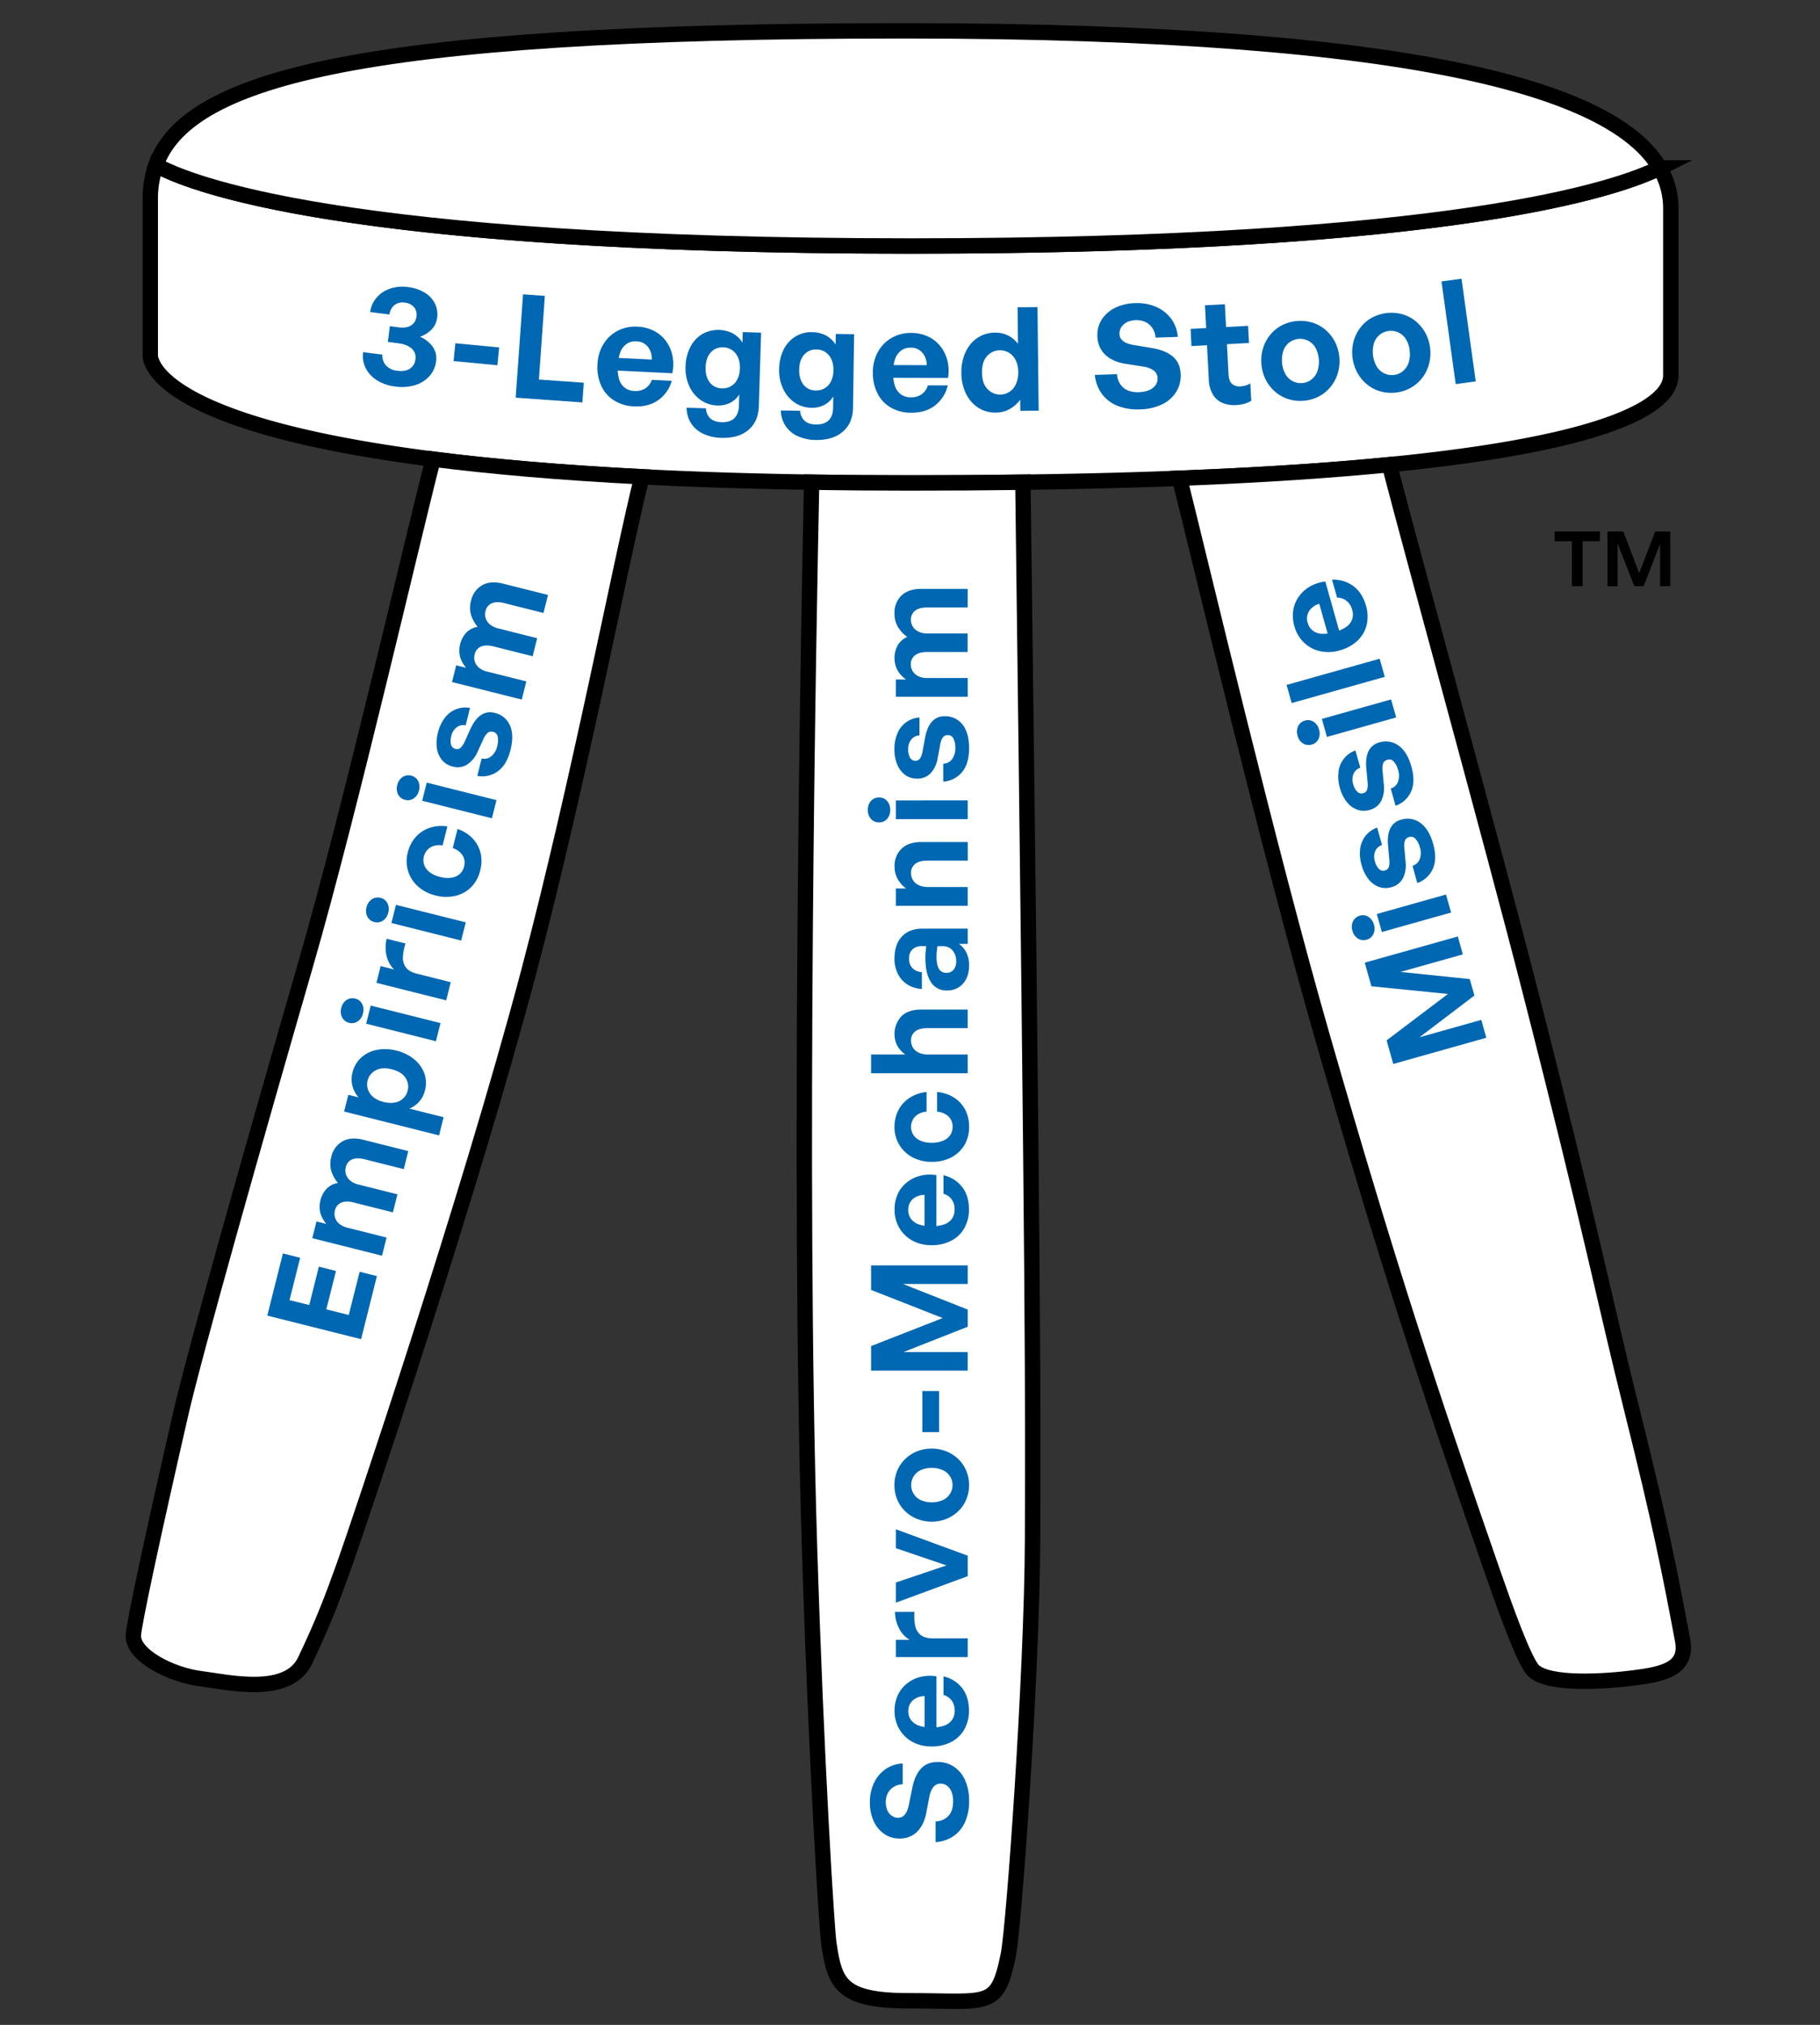 <svg id="Layer_1" data-name="Layer 1" xmlns="http://www.w3.org/2000/svg" viewBox="0 0 1255 1396"><rect x="0" y="0" width="1255" height="1396" fill="#333333" stroke="none"/><defs><style>.cls-1{fill:#fff;stroke:#000;stroke-miterlimit:10;stroke-width:10.61px;}.cls-2{fill:#0067b2;}</style></defs><path d="M1091.31,404.15h-7.4v-31H1072v-6.75h31.2v6.75h-11.9Zm35.68,0-11.57-29.48v29.48h-7V366.42h10.93l11,28.72,11-28.72h10.4v37.73h-7V375l-11.37,29.16Z"/><path class="cls-1" d="M958.05,320.35c-39.6,3.91-87.29,7.16-144.68,9.37-32.76,1.28-68.68,2.21-108.07,2.72q-36.67.51-77.43.51-35.72,0-68.25-.51c-42.9-.66-81.78-1.95-117-3.74-57.05-2.9-104.5-7.12-144-12.15-200.9-25.6-195-72.15-195-72.15V137.64a69,69,0,0,1,3.92-23.86c21.56,12.08,126.74,55.81,520.33,55.81,374.6,0,488-39.62,516.61-53.86a54.39,54.39,0,0,1,7.64,28V257.05C1152.12,263.88,1158,300.6,958.05,320.35Z"/><path class="cls-1" d="M1144.48,115.73c-28.65,14.24-142,53.86-516.61,53.86-393.59,0-498.77-43.73-520.33-55.81C128.45,56.05,240.76,21.25,622.8,21.25,989,21.25,1114.65,64.86,1144.48,115.73Z"/><path class="cls-1" d="M442.63,328.7C428,387.13,399.47,538.16,364.49,670.36,323,827.23,245.69,1055.85,237.42,1078.93c-8.5,23.68-14.66,39.92-27,65.81-11.82,24.84-52.61,15.07-72.35,12.53S91.9,1141.6,91.93,1127.8c0-6.85,14.33-73.11,32.83-153.69,9.51-41.47,49.9-184.47,86.34-310.46,30.46-105.38,72.85-290,87.57-347.1C338.13,321.58,385.58,325.8,442.63,328.7Z"/><path class="cls-1" d="M1126.64,1156.77c-19.74,2.53-58.77,5.21-69.28-5.1-6.39-6.26-19.92-44.35-28-67.52-44.86-129-72.6-213.33-117.3-368.64-37.6-130.66-83.75-326.13-98.71-385.79,57.39-2.21,105.08-5.46,144.68-9.37,15.75,61,70.4,258.55,97,362.57,42.65,166.53,50.69,211,70.52,290.16,19,76,25.76,109.95,34.71,157.7C1164.07,1150.77,1146.37,1154.24,1126.64,1156.77Z"/><path class="cls-1" d="M712,1061.83c-.35,92.16-12.78,266.48-16.7,285.82-7.66,37.69-13.16,31.69-69.16,31.69-47,0-50.63-12.55-54.66-39.95-1.29-8.74-8.58-121.9-13.32-274.52-7.82-251.74-.54-635.61,1.51-732.43q32.55.51,68.25.51,40.8,0,77.43-.51C712.73,908.41,712.3,962.92,712,1061.83Z"/><path class="cls-2" d="M272.43,266.46A30.19,30.19,0,0,1,260,262.21a21.32,21.32,0,0,1-7.81-8.37,18.66,18.66,0,0,1-1.8-11.06l13.33,1.7a9.76,9.76,0,0,0,2.45,7.48,12.21,12.21,0,0,0,7.86,3.66c3.55.46,6.42,0,8.61-1.45a8.71,8.71,0,0,0,3.84-6.58,8,8,0,0,0-2.58-7.25q-3.13-2.91-9.26-3.69l-7.2-.92,1.39-10.85,6.41.81a13.83,13.83,0,0,0,6-.34,8.13,8.13,0,0,0,5.92-7.06,8.15,8.15,0,0,0-1.68-6.54,9.6,9.6,0,0,0-6.42-3.12,9.1,9.1,0,0,0-7,1.66,9.68,9.68,0,0,0-3.49,6.53l-13.32-1.7a19.11,19.11,0,0,1,4.49-10A21.12,21.12,0,0,1,269,199a26.54,26.54,0,0,1,12.13-1.11,28.65,28.65,0,0,1,11.78,3.91,18.5,18.5,0,0,1,7,7.46,17,17,0,0,1,1.5,9.87,13.77,13.77,0,0,1-3.6,7.81,21,21,0,0,1-8.19,5.23,20.57,20.57,0,0,1,8.92,7.1,13.94,13.94,0,0,1,2.17,9.76A18.52,18.52,0,0,1,296,259.43a21.88,21.88,0,0,1-9.85,6.12A32.06,32.06,0,0,1,272.43,266.46Z"/><path class="cls-2" d="M343,251.81l-30.21-2.87L314,236.66l30.2,2.87Z"/><path class="cls-2" d="M401.59,277.44l-46-3.28,5.08-71.25L375.71,204l-4.1,57.65,30.95,2.2Z"/><path class="cls-2" d="M437.18,280.16a27.78,27.78,0,0,1-13.8-4.11,23.43,23.43,0,0,1-8.81-10.14A30.87,30.87,0,0,1,412,251.24a28.79,28.79,0,0,1,4.07-13.94,24.94,24.94,0,0,1,9.81-9.23,26.24,26.24,0,0,1,13.79-2.86,27.13,27.13,0,0,1,11.26,2.89,23.56,23.56,0,0,1,8.27,7,26,26,0,0,1,4.48,10.13,29.18,29.18,0,0,1-.09,12.09L420,255.22l.43-8.75,29,1.42a13,13,0,0,0-2.8-8.95,10.34,10.34,0,0,0-7.74-3.61,10.73,10.73,0,0,0-6.65,1.66,12.42,12.42,0,0,0-4.41,5.61,31.39,31.39,0,0,0-1,18.63,11.91,11.91,0,0,0,3.89,6,11.38,11.38,0,0,0,6.66,2.32,12.47,12.47,0,0,0,7.66-1.82,11.47,11.47,0,0,0,4.47-5.86l13.71.67A24.4,24.4,0,0,1,453.71,276Q446.92,280.64,437.18,280.16Z"/><path class="cls-2" d="M497.32,301.85A30.41,30.41,0,0,1,484.86,299a19.87,19.87,0,0,1-8.34-7.22,20.24,20.24,0,0,1-3.06-10.69l13.33.41a10,10,0,0,0,3.07,7q2.72,2.41,7.68,2.57,5.77.18,8.79-2.72t3.21-8.66l.23-7.76a15.56,15.56,0,0,1-6.24,5.74,17.9,17.9,0,0,1-8.82,1.87,20.79,20.79,0,0,1-11.53-3.74,23.43,23.43,0,0,1-7.87-9.54,29.32,29.32,0,0,1-2.58-13.47A31,31,0,0,1,476,239.3a22.18,22.18,0,0,1,8.13-8.91,22.43,22.43,0,0,1,21.07-.6,18.49,18.49,0,0,1,6.77,6.42l.22-7.26,12.63.39L523.26,280q-.32,10.64-7.22,16.45T497.32,301.85Zm-10.77-48.6q-.19,6.47,2.87,10.39a10.46,10.46,0,0,0,8.34,4.09,11.07,11.07,0,0,0,10.74-6.34,17.24,17.24,0,0,0,1.72-7.32c.13-4.3-.86-7.79-3-10.44a10.89,10.89,0,0,0-8.63-4.14,10.42,10.42,0,0,0-8.57,3.57Q486.75,246.8,486.55,253.25Z"/><path class="cls-2" d="M562.62,303.33a30.66,30.66,0,0,1-12.5-2.62,19.78,19.78,0,0,1-8.45-7.09A20.13,20.13,0,0,1,538.44,283l13.33.19a10,10,0,0,0,3.18,7c1.83,1.59,4.41,2.4,7.72,2.45,3.85.06,6.76-.9,8.75-2.86s3-4.86,3.06-8.71l.11-7.76a15.41,15.41,0,0,1-6.15,5.83,17.91,17.91,0,0,1-8.78,2,20.86,20.86,0,0,1-11.59-3.55,23.49,23.49,0,0,1-8-9.42,29.12,29.12,0,0,1-2.79-13.42,30.85,30.85,0,0,1,3-13.59,22.16,22.16,0,0,1,8-9A20.66,20.66,0,0,1,559.92,229a20.89,20.89,0,0,1,9.41,2.17,18.62,18.62,0,0,1,6.88,6.32l.1-7.26,12.64.18L588.21,281q-.15,10.65-7,16.57T562.62,303.33Zm-11.54-48.42q-.09,6.47,3,10.34a10.43,10.43,0,0,0,8.39,3.95,11.39,11.39,0,0,0,6.4-1.65,11.57,11.57,0,0,0,4.25-4.86,17.27,17.27,0,0,0,1.59-7.34q.11-6.47-3.13-10.39a10.88,10.88,0,0,0-8.7-4,10.43,10.43,0,0,0-8.5,3.71Q551.17,248.44,551.08,254.91Z"/><path class="cls-2" d="M628.43,284.54a27.67,27.67,0,0,1-14-3.46,23.45,23.45,0,0,1-9.28-9.72,30.85,30.85,0,0,1-3.25-14.53,29,29,0,0,1,3.41-14.12,25.15,25.15,0,0,1,9.38-9.68,26.3,26.3,0,0,1,13.63-3.5,27.08,27.08,0,0,1,11.39,2.37,23.47,23.47,0,0,1,8.59,6.63,26.2,26.2,0,0,1,4.95,9.91,29.33,29.33,0,0,1,.47,12.09l-43.67-.1,0-8.75,29,.06a13.09,13.09,0,0,0-3.22-8.81,10.34,10.34,0,0,0-7.9-3.25,10.73,10.73,0,0,0-6.57,2,12.55,12.55,0,0,0-4.14,5.81,31.47,31.47,0,0,0-.09,18.66,11.86,11.86,0,0,0,4.17,5.78,11.34,11.34,0,0,0,6.76,2,12.44,12.44,0,0,0,7.56-2.17,11.49,11.49,0,0,0,4.19-6.06l13.73,0a24.43,24.43,0,0,1-8.88,13.91Q638.17,284.56,628.43,284.54Z"/><path class="cls-2" d="M662.93,257.1A32.85,32.85,0,0,1,665.7,243a23.71,23.71,0,0,1,8.14-9.95,21.8,21.8,0,0,1,12.35-3.72,19.42,19.42,0,0,1,8.77,1.89,20.11,20.11,0,0,1,7,5.79l-.28-25.16,13.73-.16.81,71.42-12.64.15-.08-7.67a23.75,23.75,0,0,1-7.34,6.46,19.56,19.56,0,0,1-9.38,2.39,21.44,21.44,0,0,1-12.42-3.49,24,24,0,0,1-8.37-9.8A32.48,32.48,0,0,1,662.93,257.1Zm14.22-.16q.09,7.47,3.81,11.3a11.9,11.9,0,0,0,15.09,1.92,12.5,12.5,0,0,0,4.47-5.28,19,19,0,0,0,1.6-8.42,18.29,18.29,0,0,0-1.84-8.34,12.29,12.29,0,0,0-4.63-5,12.07,12.07,0,0,0-6.24-1.62,11.74,11.74,0,0,0-8.71,3.93Q677.07,249.28,677.15,256.94Z"/><path class="cls-2" d="M814.15,258.06a21.15,21.15,0,0,1-3.07,12.1,23.41,23.41,0,0,1-9.61,8.54,36.23,36.23,0,0,1-15.35,3.51,37,37,0,0,1-15.67-2.49,24.63,24.63,0,0,1-10.68-8.24,26.66,26.66,0,0,1-4.83-13l15.31-.52a13.28,13.28,0,0,0,4.35,9.3q3.85,3.36,10.81,3.11a19.36,19.36,0,0,0,6.77-1.32,10.58,10.58,0,0,0,4.52-3.34,7.61,7.61,0,0,0,1.52-4.93,6.69,6.69,0,0,0-2.67-5.34,15.86,15.86,0,0,0-7.16-2.69l-11.81-1.88a30,30,0,0,1-7.64-2,22.86,22.86,0,0,1-6.2-3.76,17.12,17.12,0,0,1-4.27-5.63,18.92,18.92,0,0,1-1.76-7.7,19.4,19.4,0,0,1,3-11.45,22.75,22.75,0,0,1,9.17-8.08A32.44,32.44,0,0,1,782.6,209,32.8,32.8,0,0,1,797,211.47a26,26,0,0,1,10.43,8.05,23.81,23.81,0,0,1,4.72,12.73l-15.31.52a14,14,0,0,0-2.17-6.54,12.11,12.11,0,0,0-4.77-4.22,15.64,15.64,0,0,0-12.89.15,9.94,9.94,0,0,0-3.81,3.42,7.93,7.93,0,0,0-1.24,4.67,6,6,0,0,0,1.48,3.93,9.4,9.4,0,0,0,3.62,2.41,22.84,22.84,0,0,0,4.82,1.28l12.31,2.06q9.51,1.56,14.59,5.92T814.15,258.06Z"/><path class="cls-2" d="M862.18,264.31l.64,12a19.82,19.82,0,0,1-4.92,2.1,26.36,26.36,0,0,1-5.59.85,20.6,20.6,0,0,1-9.49-1.55,14,14,0,0,1-6.53-5.83,21,21,0,0,1-2.72-9.87l-1.26-24-10.73.57L821,226.74l10.72-.57-.82-15.69,13.71-.73.82,15.7,15.2-.8.62,11.82-15.19.8,1.09,20.86c.17,3.05,1,5.22,2.39,6.5a7.72,7.72,0,0,0,5.82,1.74,15.65,15.65,0,0,0,3.75-.65A12.34,12.34,0,0,0,862.18,264.31Z"/><path class="cls-2" d="M898.74,276.29a26.88,26.88,0,0,1-10.81-1.3,25.43,25.43,0,0,1-9-5.23,27.38,27.38,0,0,1-6.3-8.36,28.61,28.61,0,0,1-2.83-10.62,28.3,28.3,0,0,1,1.25-11,27.66,27.66,0,0,1,5-9.15,25.65,25.65,0,0,1,8.11-6.47,28.39,28.39,0,0,1,21.33-1.57,25.76,25.76,0,0,1,9,5.23,27.83,27.83,0,0,1,6.29,8.32,29.65,29.65,0,0,1,1.58,21.58,27.45,27.45,0,0,1-5,9.19,25.61,25.61,0,0,1-8.1,6.48A27.11,27.11,0,0,1,898.74,276.29Zm-.89-12.2a11.83,11.83,0,0,0,6.22-2.25,12.73,12.73,0,0,0,4.23-5.55,20.76,20.76,0,0,0-1.22-16.61,12.35,12.35,0,0,0-5-4.77,12.39,12.39,0,0,0-12.65.92,12.31,12.31,0,0,0-4.29,5.45,20.75,20.75,0,0,0,1.22,16.62,12.57,12.57,0,0,0,5,4.87A11.84,11.84,0,0,0,897.85,264.09Z"/><path class="cls-2" d="M962.26,270.69a27.14,27.14,0,0,1-10.85-1,25.45,25.45,0,0,1-9.12-5,27.42,27.42,0,0,1-6.56-8.16,29.79,29.79,0,0,1-2.26-21.52,27.83,27.83,0,0,1,4.73-9.3,25.67,25.67,0,0,1,7.9-6.73,28.45,28.45,0,0,1,21.27-2.23,25.76,25.76,0,0,1,9.12,4.95,27.73,27.73,0,0,1,6.55,8.12,29.71,29.71,0,0,1,2.26,21.51,27.68,27.68,0,0,1-4.72,9.35,25.67,25.67,0,0,1-7.9,6.73A27.07,27.07,0,0,1,962.26,270.69ZM961,258.52a11.81,11.81,0,0,0,6.14-2.44,12.78,12.78,0,0,0,4.06-5.68,18.24,18.24,0,0,0,.86-8.44,18,18,0,0,0-2.6-8.13,12.45,12.45,0,0,0-5.13-4.61,12.42,12.42,0,0,0-12.62,1.32,12.4,12.4,0,0,0-4.12,5.58,20.79,20.79,0,0,0,1.74,16.57,12.57,12.57,0,0,0,5.2,4.71A11.87,11.87,0,0,0,961,258.52Z"/><path class="cls-2" d="M1017.6,262.91l-13.8,1.9L994,194.05l13.8-1.9Z"/><path class="cls-2" d="M248,876.76l11.89,3L249,923.24,184.31,907l10.77-42.87,11.89,3-7.33,29.18,13.6,3.41,6.65-26.47,11.8,3L225,902.68l15.49,3.89Z"/><path class="cls-2" d="M266.57,853.19l-3.14,12.51-48.09-12.08,2.9-11.53,6.84,1.72a20.06,20.06,0,0,1-4.18-7.56,18.45,18.45,0,0,1,4.43-16.83,13.86,13.86,0,0,1,7.71-3.86,23.75,23.75,0,0,1-4.58-8.23,18,18,0,0,1,0-9.77,16.22,16.22,0,0,1,7.6-10.63q5.77-3.33,14.42-1.16l31.06,7.81L278.43,806l-27.11-6.81q-5.13-1.29-8.5.11a7.55,7.55,0,0,0-4.4,5.55,8.55,8.55,0,0,0,.17,4.83,9.36,9.36,0,0,0,2.91,4.23,13.92,13.92,0,0,0,5.73,2.73l26.83,6.74-3.12,12.43L243.83,829q-5.13-1.29-8.5.11a7.55,7.55,0,0,0-4.4,5.55,8.58,8.58,0,0,0,.15,4.92,9,9,0,0,0,2.92,4.18,14.19,14.19,0,0,0,5.74,2.68Z"/><path class="cls-2" d="M273.4,724.32a30.46,30.46,0,0,1,12.07,5.86,22.72,22.72,0,0,1,7.06,9.62,19.91,19.91,0,0,1,.45,12.13,17.87,17.87,0,0,1-3.77,7.38,18.85,18.85,0,0,1-6.9,5l23.59,5.93-3.15,12.52-65.46-16.45,2.9-11.53,7,1.76a19.65,19.65,0,0,1-4.22-8.14,18.58,18.58,0,0,1,.1-9A20,20,0,0,1,249.2,729,22.6,22.6,0,0,1,260,723.78,30.42,30.42,0,0,1,273.4,724.32Zm-3.24,12.88q-6.75-1.69-11.15.74a10.85,10.85,0,0,0-5.33,13,11.68,11.68,0,0,0,3.6,5.31,17.31,17.31,0,0,0,7.22,3.44,17.72,17.72,0,0,0,8,.38,10.82,10.82,0,0,0,8.61-8.17,10.93,10.93,0,0,0-1.48-8.8Q277,738.92,270.16,737.2Z"/><path class="cls-2" d="M245,688.46a7.12,7.12,0,0,1,4.69,3.62,8.89,8.89,0,0,1,.58,6.61,8.72,8.72,0,0,1-3.62,5.46,7.09,7.09,0,0,1-5.84,1,7.28,7.28,0,0,1-4.87-3.67,8.72,8.72,0,0,1-.61-6.52,8.86,8.86,0,0,1,3.64-5.54A7.28,7.28,0,0,1,245,688.46Zm58.75,16.87-3.15,12.52L252.5,705.76l3.14-12.51Z"/><path class="cls-2" d="M287.49,671.29l23.32,5.86-3.14,12.51-48.09-12.08,2.9-11.53,9.27,2.33a19.16,19.16,0,0,1-5.23-9.64,24.51,24.51,0,0,1,.12-11.55l13,3.26a34.6,34.6,0,0,0-1.82,9.35,10.78,10.78,0,0,0,2.12,7.19C281.42,669,284,670.4,287.49,671.29Z"/><path class="cls-2" d="M262.42,619a7,7,0,0,1,4.69,3.62,8.87,8.87,0,0,1,.59,6.61,8.71,8.71,0,0,1-3.62,5.45,7.09,7.09,0,0,1-5.84,1,7.3,7.3,0,0,1-4.88-3.67,8.78,8.78,0,0,1-.61-6.52A8.92,8.92,0,0,1,256.4,620,7.29,7.29,0,0,1,262.42,619Zm58.75,16.87L318,648.42l-48.09-12.08,3.15-12.52Z"/><path class="cls-2" d="M331.1,600.21a24,24,0,0,1-6.22,11.41,22.53,22.53,0,0,1-10.89,6,28.41,28.41,0,0,1-13.71-.29,27.64,27.64,0,0,1-12.08-6.24,23.25,23.25,0,0,1-7-23.44,24.6,24.6,0,0,1,5.48-10.59,22.54,22.54,0,0,1,9.54-6.32,26.36,26.36,0,0,1,12.27-1l-3.3,13.15a12.34,12.34,0,0,0-8.37,1.3,10.41,10.41,0,0,0-4.25,12.33,11.33,11.33,0,0,0,3.84,4.89,19.28,19.28,0,0,0,7.06,3.16,19.62,19.62,0,0,0,7.71.55,11,11,0,0,0,5.75-2.48,9.86,9.86,0,0,0,3.08-5.21,9.6,9.6,0,0,0-1-7.67,13,13,0,0,0-6.81-5.11l3.3-13.14A25.47,25.47,0,0,1,326,578.14a22.28,22.28,0,0,1,5.4,10A24.92,24.92,0,0,1,331.1,600.21Z"/><path class="cls-2" d="M283.6,534.75a7.09,7.09,0,0,1,4.69,3.62,8.88,8.88,0,0,1,.59,6.61,8.73,8.73,0,0,1-3.62,5.46,7.05,7.05,0,0,1-5.84,1,7.31,7.31,0,0,1-4.88-3.66,8.78,8.78,0,0,1-.61-6.52,8.92,8.92,0,0,1,3.65-5.55A7.3,7.3,0,0,1,283.6,534.75Zm58.75,16.87-3.14,12.52-48.09-12.08,3.15-12.52Z"/><path class="cls-2" d="M341.1,491.48A14.83,14.83,0,0,1,351.59,500q3,6.64.45,16.91t-8.64,14.73a18.1,18.1,0,0,1-14.27,3.26l3-12a7.48,7.48,0,0,0,6.66-1.53,12.51,12.51,0,0,0,4.09-7,14.07,14.07,0,0,0,.33-6.42,4.09,4.09,0,0,0-3.13-3.38,4.16,4.16,0,0,0-3.8.68,12.33,12.33,0,0,0-3.07,4.59l-3.8,8.23a19.9,19.9,0,0,1-7.24,9,12.34,12.34,0,0,1-10,1.41,13.72,13.72,0,0,1-7.31-4.42,16.21,16.21,0,0,1-3.59-8.18A26.71,26.71,0,0,1,302,505.1a27.35,27.35,0,0,1,4.7-10.16,17.62,17.62,0,0,1,17.39-6.89l-3,12a7.74,7.74,0,0,0-6.24,1.4,10.32,10.32,0,0,0-3.66,6,11.37,11.37,0,0,0-.17,5.84,4,4,0,0,0,3,3,3.69,3.69,0,0,0,3.58-.73,13.88,13.88,0,0,0,2.87-4.35l4-8.85q3.12-6.68,7.25-9.42A11.24,11.24,0,0,1,341.1,491.48Z"/><path class="cls-2" d="M362.92,469.77l-3.14,12.52-48.09-12.08,2.9-11.53,6.84,1.72a20.14,20.14,0,0,1-4.18-7.56A18.48,18.48,0,0,1,321.68,436a13.91,13.91,0,0,1,7.71-3.85,24,24,0,0,1-4.58-8.24,17.94,17.94,0,0,1,0-9.76,16.22,16.22,0,0,1,7.6-10.63q5.77-3.33,14.42-1.16l31.06,7.8-3.12,12.43-27.1-6.81c-3.43-.86-6.26-.82-8.51.11a7.55,7.55,0,0,0-4.4,5.55,8.55,8.55,0,0,0,.17,4.83,9.28,9.28,0,0,0,2.91,4.22,13.8,13.8,0,0,0,5.73,2.73L370.41,440l-3.12,12.42-27.1-6.81c-3.43-.86-6.26-.82-8.51.12a7.52,7.52,0,0,0-4.4,5.54,8.66,8.66,0,0,0,.15,4.92,9,9,0,0,0,2.92,4.18,14.2,14.2,0,0,0,5.74,2.69Z"/><path class="cls-2" d="M646.62,1214.75A19.65,19.65,0,0,1,657.8,1218a21.75,21.75,0,0,1,7.66,9.23,34,34,0,0,1,2.79,14.44,34.53,34.53,0,0,1-2.83,14.53,23,23,0,0,1-8,9.7,24.86,24.86,0,0,1-12.26,4.09v-14.3a12.41,12.41,0,0,0,8.82-3.76q3.25-3.48,3.25-10a18.21,18.21,0,0,0-1-6.36,9.83,9.83,0,0,0-3-4.32,7,7,0,0,0-4.55-1.58,6.23,6.23,0,0,0-5.06,2.32,14.83,14.83,0,0,0-2.74,6.6l-2.14,11a28.3,28.3,0,0,1-2.13,7.06,21.21,21.21,0,0,1-3.72,5.66,16,16,0,0,1-5.38,3.81,17.74,17.74,0,0,1-7.24,1.39,18.26,18.26,0,0,1-10.59-3.2,21.38,21.38,0,0,1-7.24-8.82,30.36,30.36,0,0,1-2.6-12.86,30.71,30.71,0,0,1,2.79-13.37,24.15,24.15,0,0,1,7.84-9.47,22.21,22.21,0,0,1,12-4v14.3a12.8,12.8,0,0,0-6.18,1.81,11.18,11.18,0,0,0-4.08,4.31,14.61,14.61,0,0,0-.28,12,9.19,9.19,0,0,0,3.06,3.66,7.46,7.46,0,0,0,4.32,1.3,5.54,5.54,0,0,0,3.71-1.25,8.79,8.79,0,0,0,2.37-3.3,21.22,21.22,0,0,0,1.35-4.45l2.32-11.42q1.75-8.82,6-13.42T646.62,1214.75Z"/><path class="cls-2" d="M668.16,1179.28a25.81,25.81,0,0,1-3.21,13,21.77,21.77,0,0,1-9.05,8.68,28.72,28.72,0,0,1-13.56,3.07,26.91,26.91,0,0,1-13.18-3.16,23.3,23.3,0,0,1-9-8.73,24.46,24.46,0,0,1-3.3-12.72,25.38,25.38,0,0,1,2.18-10.63,22.13,22.13,0,0,1,6.18-8,24.41,24.41,0,0,1,9.24-4.64,27.32,27.32,0,0,1,11.28-.46v40.76h-8.17v-27.12a12.22,12.22,0,0,0-8.22,3,9.67,9.67,0,0,0-3,7.38,10,10,0,0,0,1.86,6.13,11.61,11.61,0,0,0,5.43,3.85,29.26,29.26,0,0,0,17.41,0,11.11,11.11,0,0,0,5.38-3.9,10.56,10.56,0,0,0,1.86-6.31,11.64,11.64,0,0,0-2-7.06,10.65,10.65,0,0,0-5.66-3.9v-12.81a22.74,22.74,0,0,1,13,8.26Q668.16,1170.19,668.16,1179.28Z"/><path class="cls-2" d="M643.27,1129.51h24.05v12.91H617.74v-11.88h9.56a19.21,19.21,0,0,1-7.42-8.08,24.42,24.42,0,0,1-2.7-11.24h13.37a35.1,35.1,0,0,0,.51,9.52,10.77,10.77,0,0,0,3.81,6.45Q637.8,1129.51,643.27,1129.51Z"/><path class="cls-2" d="M617.74,1054.31l49.58,18.2v14.11l-49.58,18.29V1091l34.91-11.79-34.91-11.88Z"/><path class="cls-2" d="M668.25,1023.86a25.31,25.31,0,0,1-2,10,23.94,23.94,0,0,1-5.48,8,25.65,25.65,0,0,1-8.22,5.3,27.77,27.77,0,0,1-20.19,0,25.86,25.86,0,0,1-8.17-5.3,23.94,23.94,0,0,1-5.48-8,26.51,26.51,0,0,1,0-20,23.88,23.88,0,0,1,5.48-8,25.84,25.84,0,0,1,8.17-5.29,27.77,27.77,0,0,1,20.19,0,25.62,25.62,0,0,1,8.22,5.29,23.88,23.88,0,0,1,5.48,8A25.27,25.27,0,0,1,668.25,1023.86Zm-11.42,0a11.05,11.05,0,0,0-1.67-5.94,11.87,11.87,0,0,0-4.88-4.32,19.36,19.36,0,0,0-15.55,0,11.58,11.58,0,0,0-4.78,4.32,11.61,11.61,0,0,0,0,11.83,11.55,11.55,0,0,0,4.78,4.37,19.47,19.47,0,0,0,15.55,0,11.83,11.83,0,0,0,4.88-4.37A11.13,11.13,0,0,0,656.83,1023.86Z"/><path class="cls-2" d="M647.54,959v28.32H636V959Z"/><path class="cls-2" d="M667.32,914.67,623,932.13h44.29v12.81H600.66V928l49.39-19.31-49.39-19.4v-16.9h66.66v12.81H622.66l44.66,17.64Z"/><path class="cls-2" d="M668.16,833.71a25.84,25.84,0,0,1-3.21,13,21.83,21.83,0,0,1-9.05,8.68,28.84,28.84,0,0,1-13.56,3.06,26.91,26.91,0,0,1-13.18-3.16,23.35,23.35,0,0,1-9-8.72,24.49,24.49,0,0,1-3.3-12.72A25.38,25.38,0,0,1,619,823.27a22,22,0,0,1,6.18-8,24.29,24.29,0,0,1,9.24-4.65,27.49,27.49,0,0,1,11.28-.46v40.76h-8.17V823.78a12.21,12.21,0,0,0-8.22,3,9.68,9.68,0,0,0-3,7.39,10,10,0,0,0,1.86,6.12,11.63,11.63,0,0,0,5.43,3.86,29.37,29.37,0,0,0,17.41,0,11,11,0,0,0,5.38-3.9,10.54,10.54,0,0,0,1.86-6.31,11.64,11.64,0,0,0-2-7.06,10.69,10.69,0,0,0-5.66-3.89V810.22a22.75,22.75,0,0,1,13,8.27Q668.16,824.61,668.16,833.71Z"/><path class="cls-2" d="M668.25,776.89A24,24,0,0,1,665,789.47a22.63,22.63,0,0,1-9.1,8.5A28.43,28.43,0,0,1,642.53,801a27.61,27.61,0,0,1-13.23-3.11,23.22,23.22,0,0,1-12.49-21,24.62,24.62,0,0,1,2.74-11.61,22.49,22.49,0,0,1,7.71-8.44,26.23,26.23,0,0,1,11.65-4V766.4a12.43,12.43,0,0,0-7.8,3.29,10.42,10.42,0,0,0-1.11,13,11.33,11.33,0,0,0,4.92,3.81,19.29,19.29,0,0,0,7.61,1.35,19.71,19.71,0,0,0,7.61-1.35,11,11,0,0,0,5-3.81,9.83,9.83,0,0,0,1.72-5.8,9.57,9.57,0,0,0-2.83-7.2,13,13,0,0,0-7.85-3.29V752.84a25.72,25.72,0,0,1,11.75,3.9,22.41,22.41,0,0,1,7.66,8.36A24.94,24.94,0,0,1,668.25,776.89Z"/><path class="cls-2" d="M640.3,727h27v12.91H600.66V727h23.58a19.55,19.55,0,0,1-5.43-5.89,18,18,0,0,1,2.78-20.48q4.78-4.63,13.7-4.64h32v12.81H639.65q-5.56,0-8.49,2.19a7.63,7.63,0,0,0-2.93,6.54,8.9,8.9,0,0,0,1.35,4.78,9.15,9.15,0,0,0,4,3.44A15.82,15.82,0,0,0,640.3,727Z"/><path class="cls-2" d="M667.32,650.71h-6.13a16,16,0,0,1,5.25,6.13,19.92,19.92,0,0,1,1.81,8.82q0,7.71-4.18,12.44a14.11,14.11,0,0,1-11.14,4.74,12.43,12.43,0,0,1-11-5.76q-3.81-5.75-3.81-16.52c0-1.43,0-2.79.14-4.09s.24-2.69.42-4.18h-3a9,9,0,0,0-6.5,2.23,8.33,8.33,0,0,0-2.32,6.31,9.12,9.12,0,0,0,2.32,6.6,9.87,9.87,0,0,0,6.5,2.78v11.61a20.52,20.52,0,0,1-10-3.11,18.52,18.52,0,0,1-6.55-7.34,23.13,23.13,0,0,1-2.32-10.54q0-9.75,5.11-15.18t14.2-5.43h31.2Zm-14.76,20a6.28,6.28,0,0,0,4.92-2.09,8.3,8.3,0,0,0,1.86-5.71,11.14,11.14,0,0,0-2.56-7.76,8.75,8.75,0,0,0-6.82-2.83h-3.53q-.37,2.24-.51,4c-.09,1.18-.14,2.33-.14,3.44q0,5.38,1.67,8.17A5.56,5.56,0,0,0,652.56,670.68Z"/><path class="cls-2" d="M640.3,611.53h27v12.91H617.74V612.55h7.06A21.09,21.09,0,0,1,619,606a17.21,17.21,0,0,1-2.14-8.68,16.19,16.19,0,0,1,4.78-12.16q4.78-4.65,13.7-4.65h32v12.81H639.65q-5.56,0-8.49,2.19a7.63,7.63,0,0,0-2.93,6.54,8.88,8.88,0,0,0,1.35,4.78,9.15,9.15,0,0,0,4,3.44A15.67,15.67,0,0,0,640.3,611.53Z"/><path class="cls-2" d="M606.23,549.79a7.08,7.08,0,0,1,5.43,2.37,8.91,8.91,0,0,1,2.18,6.27,8.78,8.78,0,0,1-2.18,6.17,7.08,7.08,0,0,1-5.43,2.37,7.3,7.3,0,0,1-5.62-2.37,8.78,8.78,0,0,1-2.18-6.17,8.91,8.91,0,0,1,2.18-6.27A7.3,7.3,0,0,1,606.23,549.79Zm61.09,2v12.91H617.74V551.83Z"/><path class="cls-2" d="M651.44,493.81a14.84,14.84,0,0,1,12.26,5.71q4.54,5.7,4.55,16.29t-4.78,16.39a18.15,18.15,0,0,1-13.05,6.64V526.49a7.46,7.46,0,0,0,6.08-3.11,12.52,12.52,0,0,0,2.28-7.76,14.15,14.15,0,0,0-1.25-6.31,4.09,4.09,0,0,0-3.86-2.51,4.18,4.18,0,0,0-3.53,1.58,12.52,12.52,0,0,0-1.85,5.2l-1.67,8.92A20.07,20.07,0,0,1,641.79,533a12.36,12.36,0,0,1-9.38,3.8,13.75,13.75,0,0,1-8.17-2.5,16.3,16.3,0,0,1-5.48-7.06,26.93,26.93,0,0,1-2-10.68,27.32,27.32,0,0,1,2.09-11,17.62,17.62,0,0,1,15.18-10.91V507a7.77,7.77,0,0,0-5.71,2.88,10.34,10.34,0,0,0-2.09,6.68,11.32,11.32,0,0,0,1.26,5.71,4,4,0,0,0,3.66,2.19,3.71,3.71,0,0,0,3.3-1.58,14,14,0,0,0,1.72-4.92l1.76-9.57q1.39-7.23,4.74-10.91A11.24,11.24,0,0,1,651.44,493.81Z"/><path class="cls-2" d="M667.32,467.44v12.9H617.74V468.46h7.06a19.91,19.91,0,0,1-5.9-6.31,18.44,18.44,0,0,1,.19-17.41,13.88,13.88,0,0,1,6.54-5.62,23.8,23.8,0,0,1-6.45-6.87,17.92,17.92,0,0,1-2.37-9.47,16.21,16.21,0,0,1,4.78-12.16q4.78-4.65,13.7-4.64h32v12.81h-28q-5.28,0-8.21,2.18a7.54,7.54,0,0,0-2.93,6.45,8.57,8.57,0,0,0,1.35,4.65,9.37,9.37,0,0,0,3.85,3.38,13.78,13.78,0,0,0,6.22,1.26h27.67v12.81h-28q-5.28,0-8.21,2.18a7.56,7.56,0,0,0-2.93,6.46,8.66,8.66,0,0,0,1.35,4.73,9.08,9.08,0,0,0,3.85,3.34,14.22,14.22,0,0,0,6.22,1.21Z"/><path class="cls-2" d="M1016.7,686.32l-37.91,28.8,42.64-12,3.47,12.33-64.17,18.06-4.58-16.26,42.31-32-52.8-5.3-4.58-16.27,64.17-18.06,3.47,12.34-43,12.1L1013.5,675Z"/><path class="cls-2" d="M937.74,631.28a7.06,7.06,0,0,1,5.87.81,8.89,8.89,0,0,1,3.8,5.44,8.77,8.77,0,0,1-.43,6.54,7.09,7.09,0,0,1-4.59,3.75,7.29,7.29,0,0,1-6-.76,8.78,8.78,0,0,1-3.78-5.35,8.93,8.93,0,0,1,.4-6.63A7.34,7.34,0,0,1,937.74,631.28ZM997.1,616.7l3.5,12.42-47.73,13.43-3.49-12.42Z"/><path class="cls-2" d="M966.1,565.14a14.83,14.83,0,0,1,13.34,2.18q5.92,4.26,8.8,14.45t-.17,17.07a18.09,18.09,0,0,1-10.76,9.92L974,596.88a7.48,7.48,0,0,0,5-4.64,12.53,12.53,0,0,0,.09-8.08,14,14,0,0,0-2.92-5.74,4.09,4.09,0,0,0-4.39-1.37,4.21,4.21,0,0,0-3,2.47,12.57,12.57,0,0,0-.37,5.51l.8,9a20,20,0,0,1-1.8,11.41,12.36,12.36,0,0,1-8,6.21,13.73,13.73,0,0,1-8.54-.2,16.26,16.26,0,0,1-7.19-5.31,27.09,27.09,0,0,1-4.77-9.75,27.44,27.44,0,0,1-1-11.16,18.23,18.23,0,0,1,3.71-9,18,18,0,0,1,8-5.66L953,582.54a7.73,7.73,0,0,0-4.72,4.31,10.33,10.33,0,0,0-.2,7,11.46,11.46,0,0,0,2.75,5.16,4,4,0,0,0,4.12,1.11,3.73,3.73,0,0,0,2.75-2.41,13.74,13.74,0,0,0,.32-5.21l-.89-9.68q-.63-7.35,1.6-11.78A11.24,11.24,0,0,1,966.1,565.14Z"/><path class="cls-2" d="M951.11,511.87a14.86,14.86,0,0,1,13.34,2.18q5.92,4.26,8.79,14.45t-.16,17.07a18.11,18.11,0,0,1-10.76,9.93L959,543.61a7.5,7.5,0,0,0,5-4.64,12.6,12.6,0,0,0,.09-8.08,14.08,14.08,0,0,0-2.92-5.74,4.09,4.09,0,0,0-4.39-1.37,4.18,4.18,0,0,0-3,2.48,12.51,12.51,0,0,0-.38,5.51l.81,9a20.06,20.06,0,0,1-1.8,11.41,12.4,12.4,0,0,1-8,6.2,13.73,13.73,0,0,1-8.54-.2,16.21,16.21,0,0,1-7.19-5.31,26.93,26.93,0,0,1-4.77-9.75A27.24,27.24,0,0,1,923,532a17.61,17.61,0,0,1,11.66-14.62L938,529.27a7.72,7.72,0,0,0-4.71,4.32,10.33,10.33,0,0,0-.2,7,11.38,11.38,0,0,0,2.75,5.15,4,4,0,0,0,4.12,1.11,3.69,3.69,0,0,0,2.75-2.41,13.68,13.68,0,0,0,.32-5.2l-.9-9.69q-.62-7.34,1.61-11.78A11.26,11.26,0,0,1,951.11,511.87Z"/><path class="cls-2" d="M899.88,496.78a7,7,0,0,1,5.87.81,8.82,8.82,0,0,1,3.8,5.44,8.69,8.69,0,0,1-.43,6.53,7.1,7.1,0,0,1-4.58,3.75,7.28,7.28,0,0,1-6-.76,8.72,8.72,0,0,1-3.78-5.35,8.9,8.9,0,0,1,.41-6.62A7.3,7.3,0,0,1,899.88,496.78Zm59.36-14.59,3.5,12.42L915,508.05l-3.49-12.43Z"/><path class="cls-2" d="M951.35,454.13l3.52,12.51L890.7,484.7l-3.52-12.51Z"/><path class="cls-2" d="M941.91,417.53a25.78,25.78,0,0,1,.45,13.42A21.82,21.82,0,0,1,936,441.76a28.67,28.67,0,0,1-12.22,6.62,26.92,26.92,0,0,1-13.54.54A23.38,23.38,0,0,1,899.16,443a24.49,24.49,0,0,1-6.62-11.35,25.23,25.23,0,0,1-.78-10.83,22,22,0,0,1,3.77-9.4,24.25,24.25,0,0,1,7.63-7,27.34,27.34,0,0,1,10.73-3.5l11.05,39.23-7.87,2.21-7.34-26.09a12.2,12.2,0,0,0-7.09,5.13,9.64,9.64,0,0,0-.91,7.92,10,10,0,0,0,3.45,5.39,11.49,11.49,0,0,0,6.27,2.24,29.29,29.29,0,0,0,16.77-4.67,11.1,11.1,0,0,0,4.13-5.21,10.53,10.53,0,0,0,.07-6.58,11.64,11.64,0,0,0-3.87-6.24A10.7,10.7,0,0,0,922,412l-3.47-12.33a22.79,22.79,0,0,1,14.75,4.43Q939.46,408.77,941.91,417.53Z"/></svg>